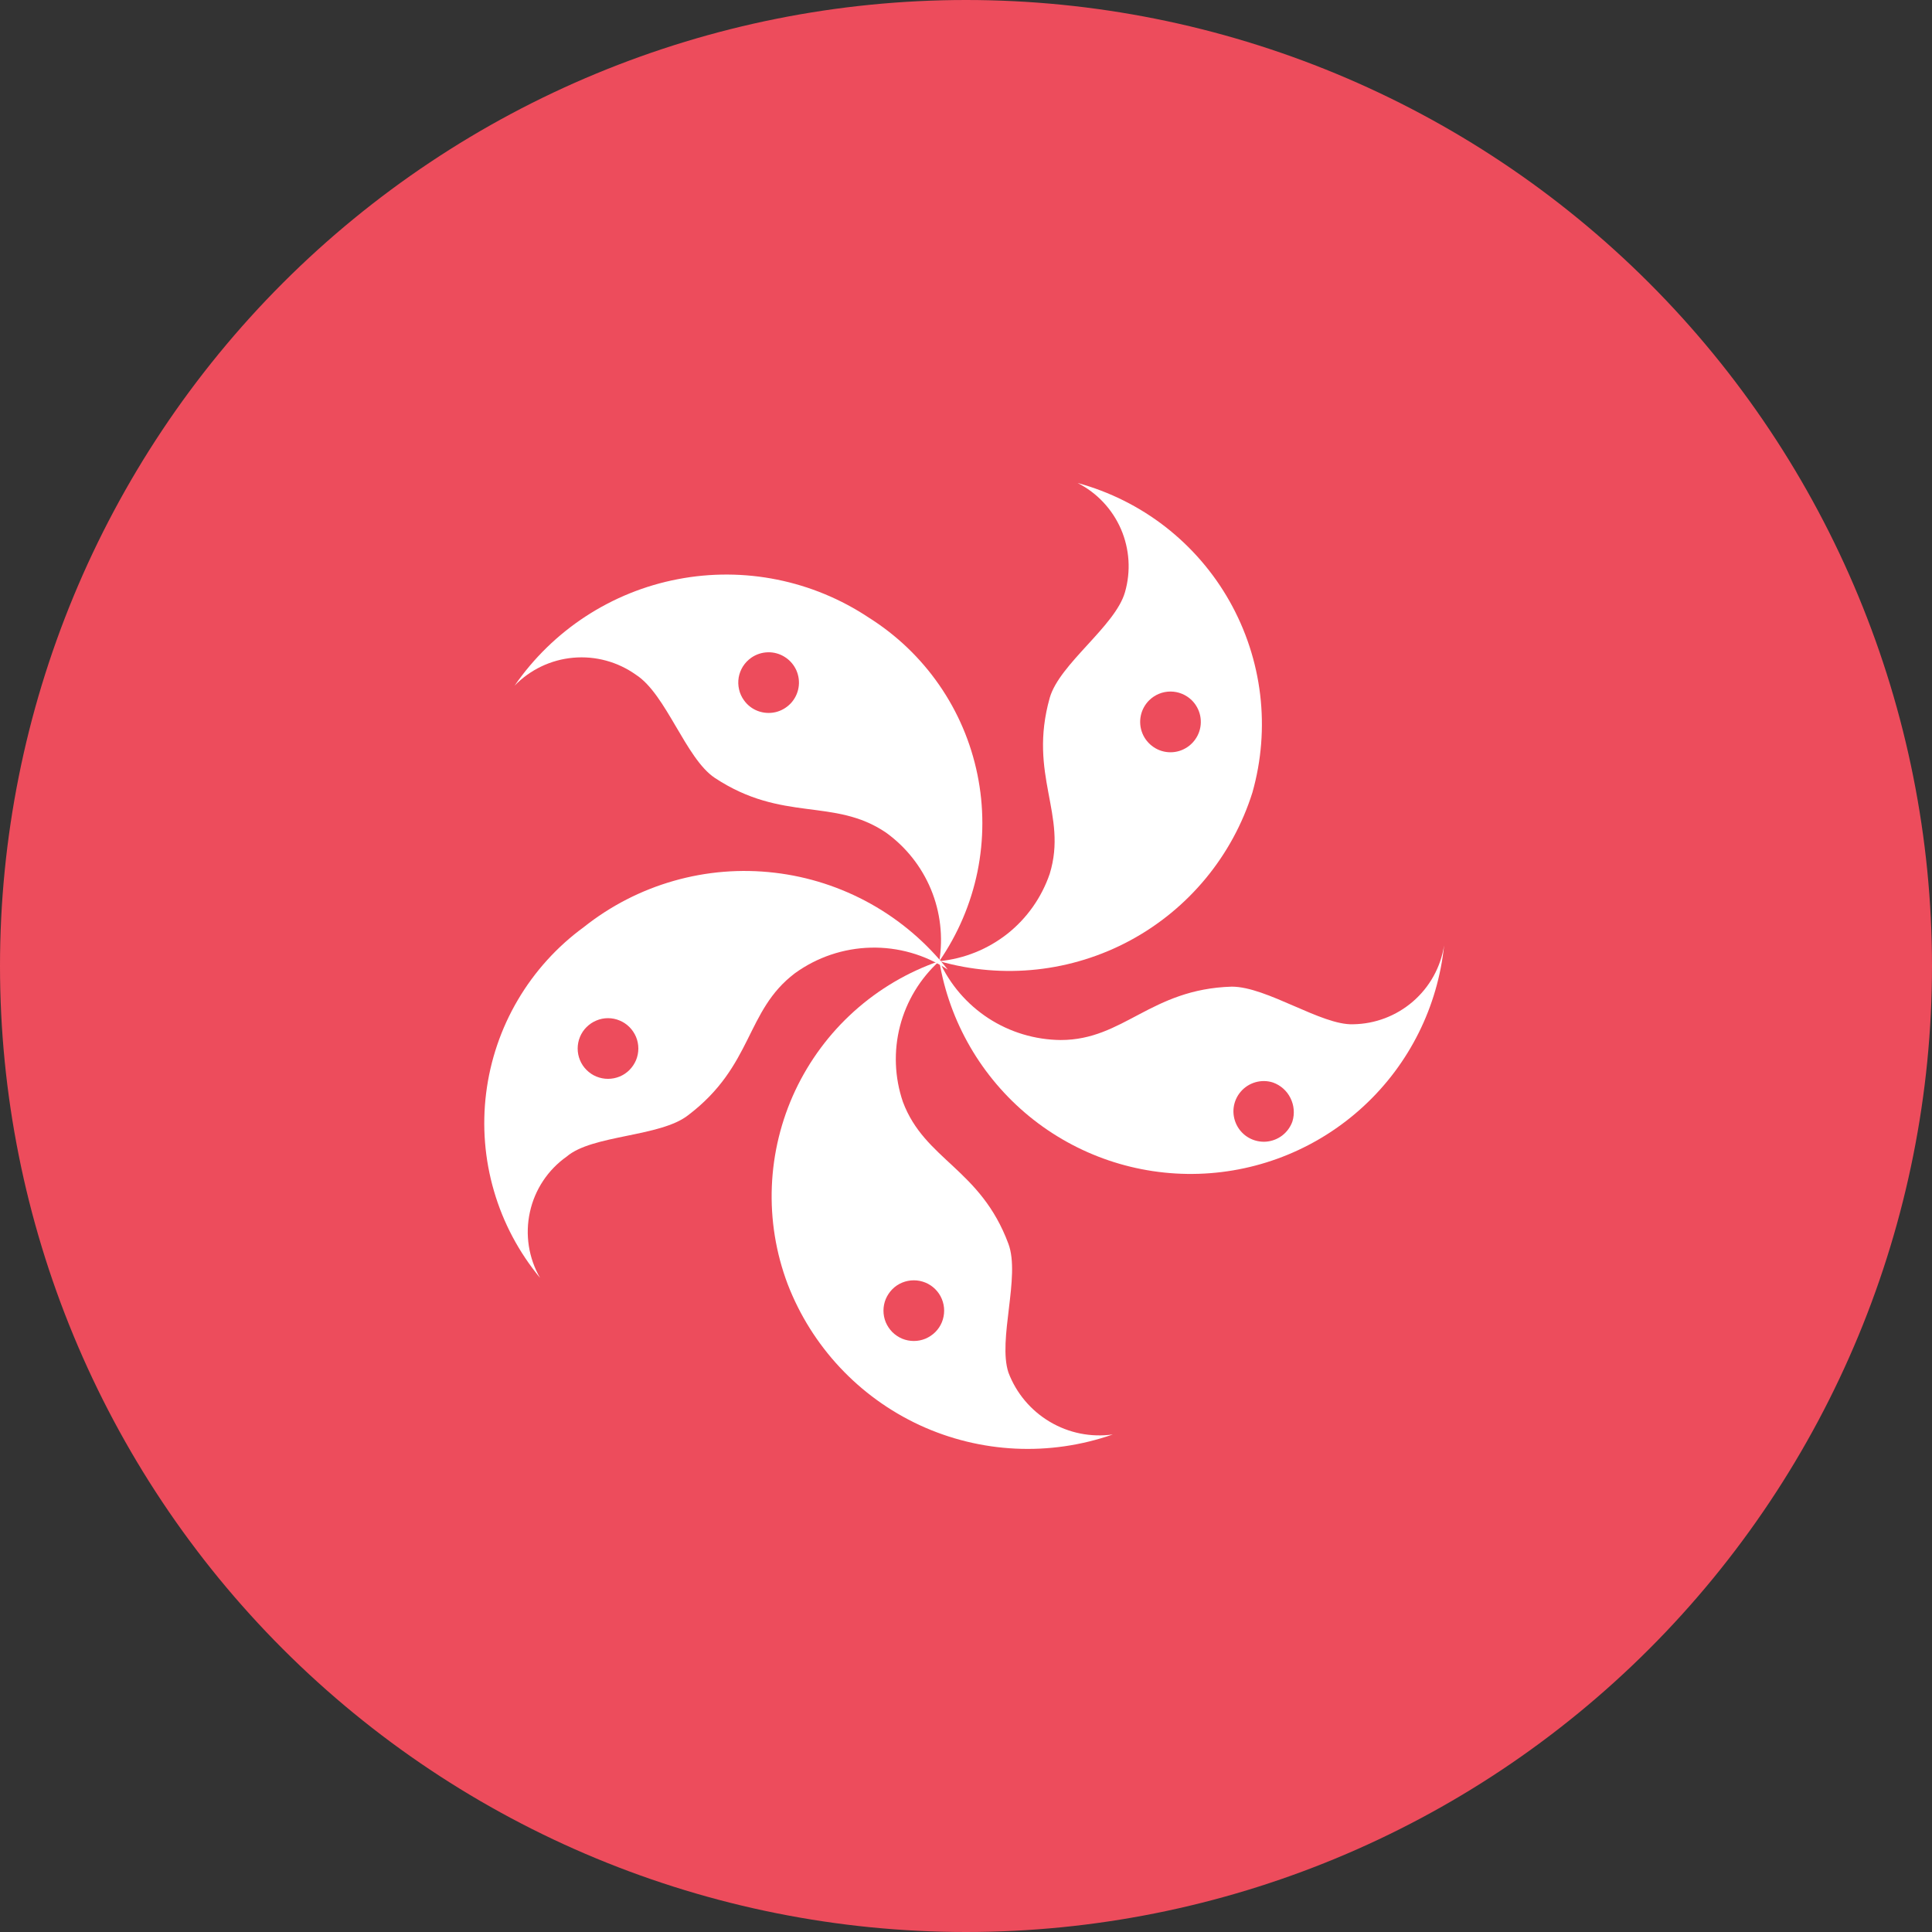 <svg width="32" height="32" viewBox="0 0 32 32" fill="none" xmlns="http://www.w3.org/2000/svg">
<rect x="0" y="0" width="32" height="32" fill="#333333" stroke="none"/>
<g id="Frame" clip-path="url(#clip0_11_363)">
<path id="Vector" d="M0 16C0 11.757 1.686 7.687 4.686 4.686C7.687 1.686 11.757 0 16 0C20.244 0 24.313 1.686 27.314 4.686C30.314 7.687 32 11.757 32 16C32 20.244 30.314 24.313 27.314 27.314C24.313 30.314 20.244 32 16 32C11.757 32 7.687 30.314 4.686 27.314C1.686 24.313 0 20.244 0 16Z" fill="#ED4C5C"/>
<path id="Vector_2" d="M14.955 18.251C15.317 19.216 16.241 19.357 16.703 20.603C16.904 21.146 16.523 22.191 16.703 22.734C16.832 23.075 17.074 23.363 17.388 23.549C17.702 23.736 18.07 23.81 18.432 23.759C17.386 24.125 16.239 24.07 15.233 23.605C14.228 23.139 13.443 22.301 13.045 21.266C12.851 20.751 12.762 20.202 12.784 19.651C12.806 19.101 12.938 18.561 13.172 18.062C13.407 17.564 13.738 17.117 14.148 16.749C14.558 16.381 15.037 16.099 15.558 15.919C15.241 16.207 15.014 16.581 14.907 16.995C14.8 17.409 14.817 17.846 14.955 18.251Z" fill="white"/>
<path id="Vector_3" d="M14.633 21.708C14.633 21.642 14.646 21.577 14.671 21.516C14.697 21.455 14.734 21.4 14.78 21.353C14.827 21.306 14.882 21.269 14.943 21.244C15.004 21.219 15.07 21.206 15.136 21.206C15.202 21.206 15.267 21.219 15.328 21.244C15.389 21.269 15.444 21.306 15.491 21.353C15.538 21.4 15.575 21.455 15.6 21.516C15.625 21.577 15.638 21.642 15.638 21.708C15.638 21.774 15.625 21.84 15.6 21.901C15.575 21.962 15.538 22.017 15.491 22.064C15.444 22.11 15.389 22.147 15.328 22.173C15.267 22.198 15.202 22.211 15.136 22.211C15.07 22.211 15.004 22.198 14.943 22.173C14.882 22.147 14.827 22.11 14.78 22.064C14.734 22.017 14.697 21.962 14.671 21.901C14.646 21.84 14.633 21.774 14.633 21.708Z" fill="#ED4C5C"/>
<path id="Vector_4" d="M13.166 16.12C12.342 16.744 12.482 17.648 11.397 18.472C10.935 18.834 9.809 18.794 9.387 19.156C9.076 19.375 8.858 19.703 8.777 20.075C8.695 20.447 8.755 20.836 8.945 21.166C8.595 20.743 8.335 20.254 8.182 19.728C8.028 19.201 7.984 18.649 8.052 18.105C8.12 17.561 8.298 17.036 8.576 16.564C8.854 16.091 9.226 15.68 9.668 15.357C10.11 15.005 10.616 14.745 11.159 14.59C11.701 14.435 12.269 14.389 12.83 14.455C13.39 14.52 13.932 14.696 14.424 14.971C14.917 15.247 15.35 15.617 15.698 16.06C15.32 15.812 14.875 15.685 14.423 15.696C13.97 15.707 13.532 15.855 13.166 16.12Z" fill="white"/>
<path id="Vector_5" d="M9.568 17.367C9.568 17.301 9.581 17.235 9.606 17.175C9.631 17.114 9.668 17.058 9.715 17.012C9.762 16.965 9.817 16.928 9.878 16.903C9.939 16.877 10.004 16.864 10.07 16.864C10.136 16.864 10.202 16.877 10.263 16.903C10.324 16.928 10.379 16.965 10.426 17.012C10.472 17.058 10.509 17.114 10.535 17.175C10.56 17.235 10.573 17.301 10.573 17.367C10.573 17.433 10.56 17.498 10.535 17.559C10.509 17.62 10.472 17.675 10.426 17.722C10.379 17.769 10.324 17.806 10.263 17.831C10.202 17.856 10.136 17.869 10.07 17.869C10.004 17.869 9.939 17.856 9.878 17.831C9.817 17.806 9.762 17.769 9.715 17.722C9.668 17.675 9.631 17.62 9.606 17.559C9.581 17.498 9.568 17.433 9.568 17.367Z" fill="#ED4C5C"/>
<path id="Vector_6" d="M14.673 13.789C13.809 13.206 12.965 13.628 11.839 12.884C11.357 12.563 11.035 11.498 10.533 11.176C10.231 10.961 9.863 10.861 9.494 10.894C9.125 10.927 8.781 11.091 8.523 11.357C9.158 10.437 10.129 9.803 11.227 9.593C12.325 9.382 13.461 9.611 14.392 10.231C14.851 10.52 15.247 10.899 15.556 11.345C15.865 11.791 16.08 12.295 16.189 12.827C16.298 13.358 16.298 13.906 16.19 14.438C16.081 14.969 15.866 15.473 15.558 15.92C15.623 15.517 15.575 15.105 15.419 14.729C15.262 14.352 15.004 14.027 14.673 13.789Z" fill="white"/>
<path id="Vector_7" d="M12.322 11.598C12.379 11.679 12.459 11.741 12.552 11.776C12.645 11.811 12.746 11.818 12.843 11.796C12.939 11.774 13.027 11.723 13.096 11.651C13.164 11.579 13.209 11.489 13.226 11.391C13.243 11.293 13.23 11.193 13.19 11.102C13.149 11.011 13.083 10.935 12.999 10.882C12.916 10.829 12.818 10.801 12.719 10.804C12.62 10.806 12.523 10.838 12.442 10.895C12.388 10.933 12.342 10.981 12.306 11.037C12.271 11.093 12.246 11.156 12.235 11.221C12.224 11.287 12.226 11.354 12.241 11.418C12.255 11.483 12.283 11.544 12.322 11.598Z" fill="#ED4C5C"/>
<path id="Vector_8" d="M17.387 14.472C17.688 13.487 17.025 12.844 17.387 11.558C17.548 10.995 18.472 10.372 18.633 9.809C18.733 9.463 18.709 9.094 18.567 8.764C18.423 8.433 18.17 8.163 17.849 8C18.377 8.144 18.872 8.391 19.304 8.727C19.736 9.064 20.097 9.482 20.366 9.959C20.635 10.436 20.807 10.961 20.872 11.504C20.937 12.048 20.893 12.599 20.744 13.126C20.414 14.175 19.687 15.055 18.719 15.577C17.75 16.099 16.616 16.222 15.558 15.92C15.97 15.88 16.361 15.722 16.686 15.466C17.01 15.209 17.253 14.864 17.387 14.472Z" fill="white"/>
<path id="Vector_9" d="M19.035 11.598C18.964 11.668 18.915 11.758 18.895 11.855C18.875 11.953 18.884 12.055 18.922 12.147C18.959 12.239 19.024 12.318 19.107 12.374C19.189 12.43 19.287 12.46 19.387 12.46C19.487 12.46 19.584 12.43 19.667 12.374C19.75 12.318 19.814 12.239 19.852 12.147C19.89 12.055 19.899 11.953 19.879 11.855C19.859 11.758 19.81 11.668 19.739 11.598C19.645 11.506 19.518 11.454 19.387 11.454C19.255 11.454 19.129 11.506 19.035 11.598Z" fill="#ED4C5C"/>
<path id="Vector_10" d="M17.568 17.226C18.613 17.226 19.055 16.382 20.402 16.342C20.985 16.342 21.889 16.985 22.412 16.965C22.777 16.96 23.128 16.826 23.404 16.587C23.68 16.348 23.863 16.019 23.919 15.658C23.814 16.674 23.344 17.618 22.596 18.313C21.848 19.009 20.874 19.41 19.853 19.442C18.832 19.474 17.834 19.135 17.044 18.487C16.255 17.839 15.726 16.927 15.558 15.92C15.734 16.306 16.016 16.634 16.372 16.866C16.728 17.097 17.143 17.222 17.568 17.226Z" fill="white"/>
<path id="Vector_11" d="M21.085 17.93C20.991 17.899 20.89 17.898 20.795 17.925C20.7 17.952 20.615 18.006 20.551 18.081C20.486 18.156 20.445 18.249 20.433 18.347C20.421 18.445 20.439 18.544 20.483 18.633C20.527 18.721 20.596 18.795 20.682 18.844C20.768 18.893 20.866 18.916 20.965 18.91C21.064 18.903 21.158 18.868 21.237 18.808C21.315 18.748 21.375 18.666 21.407 18.573C21.446 18.445 21.434 18.307 21.374 18.187C21.315 18.067 21.211 17.975 21.085 17.93Z" fill="#ED4C5C"/>
</g>
<defs>
<clipPath id="clip0_11_363">
<rect width="32" height="32" fill="white" transform="matrix(1 0 0 -1 0 32)"/>
</clipPath>
</defs>
</svg>
